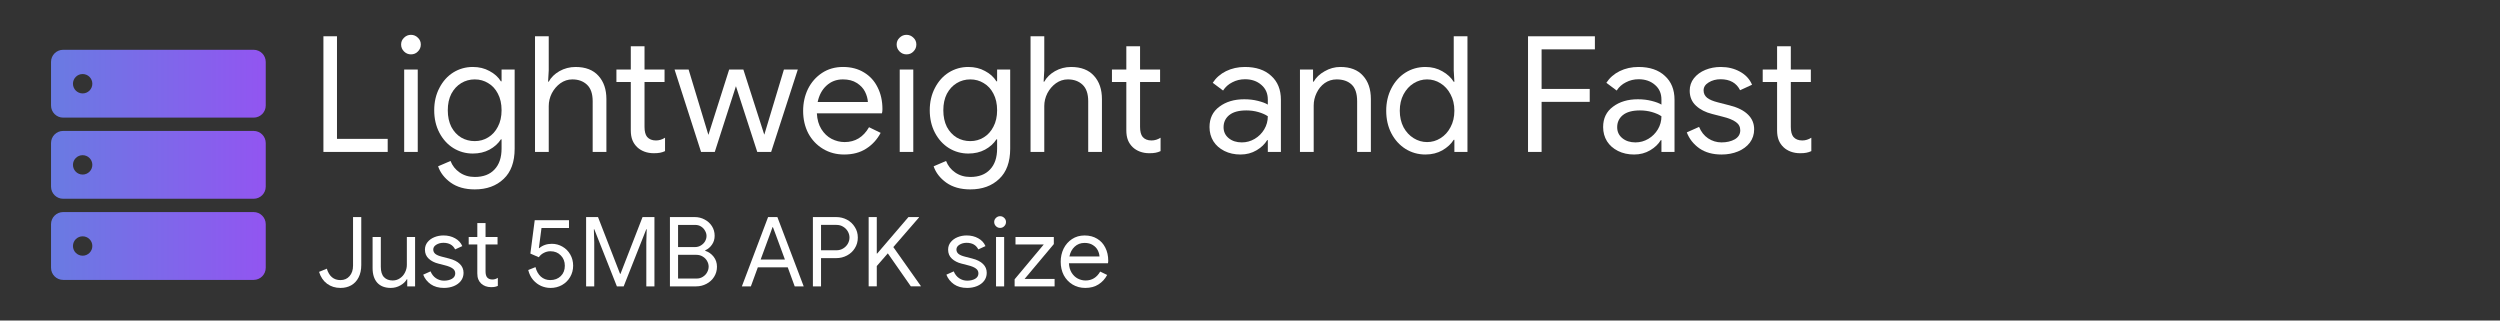 <?xml version="1.0" encoding="UTF-8" standalone="no"?>
<!-- Created with Inkscape (http://www.inkscape.org/) -->

<svg
   width="468"
   height="60"
   viewBox="0 0 123.825 15.875"
   version="1.1"
   id="svg9296"
   inkscape:version="1.2.1 (9c6d41e410, 2022-07-14)"
   sodipodi:docname="lightweight-dark.svg"
   xmlns:inkscape="http://www.inkscape.org/namespaces/inkscape"
   xmlns:sodipodi="http://sodipodi.sourceforge.net/DTD/sodipodi-0.dtd"
   xmlns:xlink="http://www.w3.org/1999/xlink"
   xmlns="http://www.w3.org/2000/svg"
   xmlns:svg="http://www.w3.org/2000/svg">
  <rect x="0" y="0" width="123.825" height="15.875" fill="#333333" stroke="none"/>
  <sodipodi:namedview
     id="namedview9298"
     pagecolor="#ffffff"
     bordercolor="#000000"
     borderopacity="0.25"
     inkscape:showpageshadow="2"
     inkscape:pageopacity="0.0"
     inkscape:pagecheckerboard="0"
     inkscape:deskcolor="#d1d1d1"
     inkscape:document-units="mm"
     showgrid="false"
     inkscape:zoom="2.0510461"
     inkscape:cx="192.82843"
     inkscape:cy="4.6317828"
     inkscape:window-width="1920"
     inkscape:window-height="1001"
     inkscape:window-x="-9"
     inkscape:window-y="-9"
     inkscape:window-maximized="1"
     inkscape:current-layer="layer1" />
  <defs
     id="defs9293">
    <linearGradient
       inkscape:collect="always"
       xlink:href="#linearGradient7989"
       id="linearGradient7991"
       x1="31.8"
       y1="474.9"
       x2="918"
       y2="474.9"
       gradientUnits="userSpaceOnUse" />
    <linearGradient
       inkscape:collect="always"
       id="linearGradient7989">
      <stop
         style="stop-color:#697be2;stop-opacity:1;"
         offset="0"
         id="stop7985" />
      <stop
         style="stop-color:#9255f1;stop-opacity:1;"
         offset="1"
         id="stop7987" />
    </linearGradient>
    <linearGradient
       inkscape:collect="always"
       xlink:href="#linearGradient7989"
       id="linearGradient22689"
       gradientUnits="userSpaceOnUse"
       x1="31.8"
       y1="474.9"
       x2="918"
       y2="474.9" />
    <linearGradient
       inkscape:collect="always"
       xlink:href="#linearGradient7989"
       id="linearGradient22691"
       gradientUnits="userSpaceOnUse"
       x1="31.8"
       y1="474.9"
       x2="918"
       y2="474.9" />
    <linearGradient
       inkscape:collect="always"
       xlink:href="#linearGradient7989"
       id="linearGradient22693"
       gradientUnits="userSpaceOnUse"
       x1="31.8"
       y1="474.9"
       x2="918"
       y2="474.9" />
    <linearGradient
       inkscape:collect="always"
       xlink:href="#linearGradient7989"
       id="linearGradient22695"
       gradientUnits="userSpaceOnUse"
       x1="31.8"
       y1="474.9"
       x2="918"
       y2="474.9" />
    <linearGradient
       inkscape:collect="always"
       xlink:href="#linearGradient7989"
       id="linearGradient22697"
       gradientUnits="userSpaceOnUse"
       x1="31.8"
       y1="474.9"
       x2="918"
       y2="474.9" />
    <linearGradient
       inkscape:collect="always"
       xlink:href="#linearGradient7989"
       id="linearGradient22699"
       gradientUnits="userSpaceOnUse"
       x1="31.8"
       y1="474.9"
       x2="918"
       y2="474.9" />
    <linearGradient
       inkscape:collect="always"
       xlink:href="#linearGradient7989"
       id="linearGradient22701"
       gradientUnits="userSpaceOnUse"
       x1="31.8"
       y1="474.9"
       x2="918"
       y2="474.9" />
    <linearGradient
       inkscape:collect="always"
       xlink:href="#linearGradient7989"
       id="linearGradient22703"
       gradientUnits="userSpaceOnUse"
       x1="31.8"
       y1="474.9"
       x2="918"
       y2="474.9" />
    <linearGradient
       inkscape:collect="always"
       xlink:href="#linearGradient7989"
       id="linearGradient22705"
       gradientUnits="userSpaceOnUse"
       x1="31.8"
       y1="474.9"
       x2="918"
       y2="474.9" />
    <linearGradient
       inkscape:collect="always"
       xlink:href="#linearGradient7989"
       id="linearGradient22707"
       gradientUnits="userSpaceOnUse"
       x1="31.8"
       y1="474.9"
       x2="918"
       y2="474.9" />
    <linearGradient
       inkscape:collect="always"
       xlink:href="#linearGradient7989"
       id="linearGradient22709"
       gradientUnits="userSpaceOnUse"
       x1="31.8"
       y1="474.9"
       x2="918"
       y2="474.9" />
    <linearGradient
       inkscape:collect="always"
       xlink:href="#linearGradient7989"
       id="linearGradient22711"
       gradientUnits="userSpaceOnUse"
       x1="31.8"
       y1="474.9"
       x2="918"
       y2="474.9" />
    <linearGradient
       inkscape:collect="always"
       xlink:href="#linearGradient7989"
       id="linearGradient22713"
       gradientUnits="userSpaceOnUse"
       x1="31.8"
       y1="474.9"
       x2="918"
       y2="474.9" />
    <linearGradient
       inkscape:collect="always"
       xlink:href="#linearGradient7989"
       id="linearGradient22715"
       gradientUnits="userSpaceOnUse"
       x1="31.8"
       y1="474.9"
       x2="918"
       y2="474.9" />
    <linearGradient
       inkscape:collect="always"
       xlink:href="#linearGradient7989"
       id="linearGradient22717"
       gradientUnits="userSpaceOnUse"
       x1="31.8"
       y1="474.9"
       x2="918"
       y2="474.9" />
    <linearGradient
       inkscape:collect="always"
       xlink:href="#linearGradient7989"
       id="linearGradient22719"
       gradientUnits="userSpaceOnUse"
       x1="31.8"
       y1="474.9"
       x2="918"
       y2="474.9" />
    <linearGradient
       inkscape:collect="always"
       xlink:href="#linearGradient7989"
       id="linearGradient22721"
       gradientUnits="userSpaceOnUse"
       x1="31.8"
       y1="474.9"
       x2="918"
       y2="474.9" />
    <linearGradient
       inkscape:collect="always"
       xlink:href="#linearGradient7989"
       id="linearGradient22723"
       gradientUnits="userSpaceOnUse"
       x1="31.8"
       y1="474.9"
       x2="918"
       y2="474.9" />
    <linearGradient
       inkscape:collect="always"
       xlink:href="#linearGradient7989"
       id="linearGradient22725"
       gradientUnits="userSpaceOnUse"
       x1="31.8"
       y1="474.9"
       x2="918"
       y2="474.9" />
    <linearGradient
       inkscape:collect="always"
       xlink:href="#linearGradient7989"
       id="linearGradient22727"
       gradientUnits="userSpaceOnUse"
       x1="31.8"
       y1="474.9"
       x2="918"
       y2="474.9" />
  </defs>
  <g
     inkscape:label="Layer 1"
     inkscape:groupmode="layer"
     id="layer1">
    <g
       id="g25904"
       transform="matrix(0.012,0,0,0.012,2.146,2.466)"
       style="fill:url(#linearGradient7991);fill-opacity:1">
      <g
         id="g25847"
         style="fill:url(#linearGradient22697);fill-opacity:1">
        <g
           id="g25845"
           style="fill:url(#linearGradient22695);fill-opacity:1">
          <path
             d="M 81.8,949.8 H 868 c 27.602,0 50,-22.4 50,-50 v -180 c 0,-27.6 -22.398,-50 -50,-50 H 81.8 c -27.6,0 -50,22.4 -50,50 v 180 c 0,27.599 22.4,50 50,50 z m 80.5,-179.901 c 22.1,0 40,17.9 40,40 0,22.101 -17.9,40 -40,40 -22.1,0 -40,-17.899 -40,-40 0,-22.099 17.9,-40 40,-40 z"
             id="path25839"
             style="fill:url(#linearGradient22689);fill-opacity:1" />
          <path
             d="M 81.8,614.899 H 868 c 27.602,0 50,-22.399 50,-50 v -180 c 0,-27.6 -22.398,-50 -50,-50 H 81.8 c -27.6,0 -50,22.4 -50,50 v 180 c 0,27.601 22.4,50 50,50 z M 162.3,435 c 22.1,0 40,17.899 40,40 0,22.1 -17.9,40 -40,40 -22.1,0 -40,-17.9 -40,-40 0,-22.101 17.9,-40 40,-40 z"
             id="path25841"
             style="fill:url(#linearGradient22691);fill-opacity:1" />
          <path
             d="M 81.8,280 H 868 c 27.602,0 50,-22.4 50,-50 V 50 C 918,22.4 895.602,0 868,0 H 81.8 c -27.6,0 -50,22.4 -50,50 v 180 c 0,27.6 22.4,50 50,50 z m 80.5,-179.9 c 22.1,0 40,17.9 40,40 0,22.1 -17.9,40 -40,40 -22.1,0 -40,-17.9 -40,-40 0,-22.1 17.9,-40 40,-40 z"
             id="path25843"
             style="fill:url(#linearGradient22693);fill-opacity:1" />
        </g>
      </g>
      <g
         id="g25849"
         style="fill:url(#linearGradient22699);fill-opacity:1" />
      <g
         id="g25851"
         style="fill:url(#linearGradient22701);fill-opacity:1" />
      <g
         id="g25853"
         style="fill:url(#linearGradient22703);fill-opacity:1" />
      <g
         id="g25855"
         style="fill:url(#linearGradient22705);fill-opacity:1" />
      <g
         id="g25857"
         style="fill:url(#linearGradient22707);fill-opacity:1" />
      <g
         id="g25859"
         style="fill:url(#linearGradient22709);fill-opacity:1" />
      <g
         id="g25861"
         style="fill:url(#linearGradient22711);fill-opacity:1" />
      <g
         id="g25863"
         style="fill:url(#linearGradient22713);fill-opacity:1" />
      <g
         id="g25865"
         style="fill:url(#linearGradient22715);fill-opacity:1" />
      <g
         id="g25867"
         style="fill:url(#linearGradient22717);fill-opacity:1" />
      <g
         id="g25869"
         style="fill:url(#linearGradient22719);fill-opacity:1" />
      <g
         id="g25871"
         style="fill:url(#linearGradient22721);fill-opacity:1" />
      <g
         id="g25873"
         style="fill:url(#linearGradient22723);fill-opacity:1" />
      <g
         id="g25875"
         style="fill:url(#linearGradient22725);fill-opacity:1" />
      <g
         id="g25877"
         style="fill:url(#linearGradient22727);fill-opacity:1" />
    </g>
    <g
       aria-label="Lightweight and Fast  "
       transform="matrix(0.12,0,0,0.12,-12.091,-38.202)"
       id="text29271"
       style="font-size:46.667px;font-family:'Google Sans';-inkscape-font-specification:'Google Sans';white-space:pre;shape-inside:url(#rect29273);fill:#ffffff;stroke:#000000;stroke-width:0;stroke-linecap:square">
      <path
         d="m 234.249,333.324 h 5.6 v 42.333 h 20.933 v 5.4 h -26.533 z"
         style="font-size:66.667px;fill:#ffffff"
         id="path31573" />
      <path
         d="m 270.383,340.791 q -1.667,0 -2.867,-1.2 -1.2,-1.2 -1.2,-2.867 0,-1.667 1.2,-2.8 1.2,-1.2 2.867,-1.2 1.667,0 2.867,1.2 1.2,1.133 1.2,2.8 0,1.667 -1.2,2.867 -1.133,1.2 -2.867,1.2 z m -2.8,6.267 h 5.6 v 34 h -5.6 z"
         style="font-size:66.667px;fill:#ffffff"
         id="path31575" />
      <path
         d="m 296.716,396.524 q -6,0 -9.933,-2.8 -3.867,-2.8 -5.2,-6.733 l 5.133,-2.2 q 1.133,2.933 3.733,4.733 2.667,1.867 6.267,1.867 5.267,0 8.133,-3.067 2.933,-3.067 2.933,-8.667 v -3.8 h -0.267 q -1.667,2.6 -4.733,4.267 -3,1.6 -6.867,1.6 -4.4,0 -8.067,-2.267 -3.6,-2.267 -5.733,-6.333 -2.133,-4.067 -2.133,-9.267 0,-5.133 2.133,-9.2 2.133,-4.133 5.733,-6.4 3.667,-2.267 8.067,-2.267 3.867,0 6.867,1.667 3.067,1.6 4.733,4.267 h 0.267 v -4.867 h 5.4 v 32.667 q 0,8.2 -4.533,12.467 -4.533,4.333 -11.933,4.333 z m 0,-19.933 q 3.067,0 5.533,-1.533 2.533,-1.533 4,-4.4 1.533,-2.867 1.533,-6.8 0,-4 -1.533,-6.867 -1.467,-2.867 -4,-4.333 -2.467,-1.533 -5.533,-1.533 -3.067,0 -5.6,1.533 -2.533,1.533 -4.067,4.4 -1.467,2.867 -1.467,6.8 0,3.933 1.467,6.867 1.533,2.867 4.067,4.4 2.533,1.467 5.6,1.467 z"
         style="font-size:66.667px;fill:#ffffff"
         id="path31577" />
      <path
         d="m 321.583,333.324 h 5.667 v 14.067 l -0.267,4.667 h 0.267 q 1.4,-2.6 4.4,-4.333 3.067,-1.733 6.667,-1.733 6.2,0 9.467,3.667 3.267,3.6 3.267,9.6 v 21.8 h -5.667 V 360.124 q 0,-4.6 -2.333,-6.8 -2.333,-2.2 -6.067,-2.2 -2.667,0 -4.933,1.6 -2.2,1.6 -3.533,4.133 -1.267,2.533 -1.267,5.267 v 18.933 h -5.667 z"
         style="font-size:66.667px;fill:#ffffff"
         id="path31579" />
      <path
         d="m 370.583,381.591 q -2.067,0 -3.867,-0.667 -1.733,-0.667 -2.933,-1.8 -1.333,-1.267 -2,-2.933 -0.667,-1.667 -0.667,-4.067 v -19.933 h -5.933 v -5.133 h 5.933 v -9.6 h 5.667 v 9.6 h 8.267 v 5.133 h -8.267 v 18.533 q 0,2.8 1.067,4.133 1.267,1.467 3.667,1.467 1.933,0 3.733,-1.133 v 5.533 q -1,0.467 -2.067,0.667 -1,0.2 -2.6,0.2 z"
         style="font-size:66.667px;fill:#ffffff"
         id="path31581" />
      <path
         d="m 379.183,347.057 h 5.8 l 8.133,26.867 h 0.067 l 8.533,-26.867 h 5.867 l 8.6,26.8 h 0.067 l 8.067,-26.8 h 5.733 l -11,34 h -5.733 l -8.8,-27.133 -8.733,27.133 h -5.667 z"
         style="font-size:66.667px;fill:#ffffff"
         id="path31583" />
      <path
         d="m 449.183,382.124 q -4.867,0 -8.733,-2.333 -3.867,-2.333 -6.067,-6.4 -2.133,-4.133 -2.133,-9.267 0,-4.933 2,-9.067 2.067,-4.133 5.8,-6.6 3.733,-2.467 8.667,-2.467 5,0 8.667,2.267 3.667,2.2 5.6,6.133 2,3.933 2,9 0,1 -0.2,1.733 h -26.867 q 0.2,3.867 1.867,6.533 1.667,2.667 4.2,4 2.6,1.333 5.4,1.333 6.533,0 10.067,-6.133 l 4.8,2.333 q -2.2,4.133 -6,6.533 -3.733,2.4 -9.067,2.4 z m 9.8,-21.667 q -0.133,-2.133 -1.2,-4.267 -1.067,-2.133 -3.4,-3.6 -2.267,-1.467 -5.733,-1.467 -4,0 -6.8,2.6 -2.733,2.533 -3.6,6.733 z"
         style="font-size:66.667px;fill:#ffffff"
         id="path31585" />
      <path
         d="m 474.916,340.791 q -1.667,0 -2.867,-1.2 -1.2,-1.2 -1.2,-2.867 0,-1.667 1.2,-2.8 1.2,-1.2 2.867,-1.2 1.667,0 2.867,1.2 1.2,1.133 1.2,2.8 0,1.667 -1.2,2.867 -1.133,1.2 -2.867,1.2 z m -2.8,6.267 h 5.6 v 34 h -5.6 z"
         style="font-size:66.667px;fill:#ffffff"
         id="path31587" />
      <path
         d="m 501.25,396.524 q -6,0 -9.933,-2.8 -3.867,-2.8 -5.2,-6.733 l 5.133,-2.2 q 1.133,2.933 3.733,4.733 2.667,1.867 6.267,1.867 5.267,0 8.133,-3.067 2.933,-3.067 2.933,-8.667 v -3.8 h -0.267 q -1.667,2.6 -4.733,4.267 -3,1.6 -6.867,1.6 -4.4,0 -8.067,-2.267 -3.6,-2.267 -5.733,-6.333 -2.133,-4.067 -2.133,-9.267 0,-5.133 2.133,-9.2 2.133,-4.133 5.733,-6.4 3.667,-2.267 8.067,-2.267 3.867,0 6.867,1.667 3.067,1.6 4.733,4.267 h 0.267 v -4.867 h 5.4 v 32.667 q 0,8.2 -4.533,12.467 -4.533,4.333 -11.933,4.333 z m 0,-19.933 q 3.067,0 5.533,-1.533 2.533,-1.533 4,-4.4 1.533,-2.867 1.533,-6.8 0,-4 -1.533,-6.867 -1.467,-2.867 -4,-4.333 -2.467,-1.533 -5.533,-1.533 -3.067,0 -5.6,1.533 -2.533,1.533 -4.067,4.4 -1.467,2.867 -1.467,6.8 0,3.933 1.467,6.867 1.533,2.867 4.067,4.4 2.533,1.467 5.6,1.467 z"
         style="font-size:66.667px;fill:#ffffff"
         id="path31589" />
      <path
         d="m 526.116,333.324 h 5.667 v 14.067 l -0.267,4.667 h 0.267 q 1.4,-2.6 4.4,-4.333 3.067,-1.733 6.667,-1.733 6.2,0 9.467,3.667 3.267,3.6 3.267,9.6 v 21.8 h -5.667 V 360.124 q 0,-4.6 -2.333,-6.8 -2.333,-2.2 -6.067,-2.2 -2.667,0 -4.933,1.6 -2.2,1.6 -3.533,4.133 -1.267,2.533 -1.267,5.267 v 18.933 h -5.667 z"
         style="font-size:66.667px;fill:#ffffff"
         id="path31591" />
      <path
         d="m 575.116,381.591 q -2.067,0 -3.867,-0.667 -1.733,-0.667 -2.933,-1.8 -1.333,-1.267 -2,-2.933 -0.667,-1.667 -0.667,-4.067 v -19.933 h -5.933 v -5.133 h 5.933 v -9.6 h 5.667 v 9.6 h 8.267 v 5.133 h -8.267 v 18.533 q 0,2.8 1.067,4.133 1.267,1.467 3.667,1.467 1.933,0 3.733,-1.133 v 5.533 q -1,0.467 -2.067,0.667 -1,0.2 -2.6,0.2 z"
         style="font-size:66.667px;fill:#ffffff"
         id="path31593" />
      <path
         d="m 612.783,382.124 q -3.733,0 -6.667,-1.467 -2.933,-1.467 -4.533,-4 -1.6,-2.6 -1.6,-5.867 0,-5.4 4.067,-8.4 4.067,-3.067 10.267,-3.067 3.067,0 5.667,0.667 2.667,0.667 4.067,1.533 v -2.067 q 0,-3.8 -2.667,-6.067 -2.667,-2.333 -6.733,-2.333 -2.867,0 -5.267,1.267 -2.4,1.2 -3.8,3.4 l -4.267,-3.2 q 2,-3.067 5.467,-4.8 3.533,-1.733 7.8,-1.733 6.933,0 10.867,3.667 4,3.6 4,9.867 v 21.533 h -5.4 v -4.867 h -0.267 q -1.467,2.467 -4.4,4.2 -2.933,1.733 -6.6,1.733 z m 0.533,-5 q 2.867,0 5.333,-1.467 2.467,-1.467 3.933,-3.933 1.467,-2.467 1.467,-5.4 -1.6,-1.067 -3.933,-1.733 -2.333,-0.667 -4.933,-0.667 -4.667,0 -7.067,1.933 -2.333,1.933 -2.333,5 0,2.8 2.133,4.533 2.133,1.733 5.4,1.733 z"
         style="font-size:66.667px;fill:#ffffff"
         id="path31595" />
      <path
         d="m 637.316,347.057 h 5.4 v 5 h 0.267 q 1.4,-2.533 4.467,-4.267 3.067,-1.8 6.533,-1.8 6.133,0 9.333,3.6 3.267,3.533 3.267,9.667 v 21.8 h -5.667 V 360.124 q 0,-4.733 -2.267,-6.867 -2.267,-2.133 -6.2,-2.133 -2.733,0 -4.933,1.533 -2.133,1.533 -3.333,4.067 -1.2,2.467 -1.2,5.2 v 19.133 h -5.667 z"
         style="font-size:66.667px;fill:#ffffff"
         id="path31597" />
      <path
         d="m 689.116,382.124 q -4.533,0 -8.267,-2.333 -3.667,-2.333 -5.8,-6.4 -2.133,-4.133 -2.133,-9.333 0,-5.133 2.133,-9.267 2.133,-4.133 5.8,-6.467 3.733,-2.333 8.267,-2.333 3.933,0 7,1.8 3.067,1.733 4.667,4.333 h 0.267 l -0.267,-4.733 v -14.067 h 5.667 v 47.733 h -5.4 v -5 h -0.267 q -1.6,2.533 -4.667,4.333 -3.067,1.733 -7,1.733 z m 0.667,-5.133 q 3,0 5.533,-1.6 2.6,-1.6 4.133,-4.533 1.6,-2.933 1.6,-6.8 0,-3.867 -1.6,-6.8 -1.533,-2.933 -4.133,-4.533 -2.533,-1.6 -5.533,-1.6 -2.933,0 -5.533,1.6 -2.6,1.6 -4.2,4.6 -1.533,2.933 -1.533,6.733 0,3.8 1.533,6.8 1.6,2.933 4.2,4.533 2.6,1.6 5.533,1.6 z"
         style="font-size:66.667px;fill:#ffffff"
         id="path31599" />
      <path
         d="m 731.45,333.324 h 27.6 v 5.4 h -22 v 16.333 h 19.867 v 5.333 h -19.867 v 20.667 h -5.6 z"
         style="font-size:66.667px;fill:#ffffff"
         id="path31601" />
      <path
         d="m 775.25,382.124 q -3.733,0 -6.667,-1.467 -2.933,-1.467 -4.533,-4 -1.6,-2.6 -1.6,-5.867 0,-5.4 4.067,-8.4 4.067,-3.067 10.267,-3.067 3.067,0 5.667,0.667 2.667,0.667 4.067,1.533 v -2.067 q 0,-3.8 -2.667,-6.067 -2.667,-2.333 -6.733,-2.333 -2.867,0 -5.267,1.267 -2.4,1.2 -3.8,3.4 l -4.267,-3.2 q 2,-3.067 5.467,-4.8 3.533,-1.733 7.8,-1.733 6.933,0 10.867,3.667 4,3.6 4,9.867 v 21.533 h -5.4 v -4.867 h -0.267 q -1.467,2.467 -4.4,4.2 -2.933,1.733 -6.6,1.733 z m 0.533,-5 q 2.867,0 5.333,-1.467 2.467,-1.467 3.933,-3.933 1.467,-2.467 1.467,-5.4 -1.6,-1.067 -3.933,-1.733 -2.333,-0.667 -4.933,-0.667 -4.667,0 -7.067,1.933 -2.333,1.933 -2.333,5 0,2.8 2.133,4.533 2.133,1.733 5.4,1.733 z"
         style="font-size:66.667px;fill:#ffffff"
         id="path31603" />
      <path
         d="m 811.316,382.124 q -5.467,0 -9.133,-2.533 -3.667,-2.6 -5.2,-6.6 l 5.067,-2.267 q 1.267,3.067 3.733,4.733 2.533,1.667 5.533,1.667 3.2,0 5.467,-1.267 2.267,-1.333 2.267,-3.733 0,-2.133 -1.8,-3.4 -1.8,-1.333 -5.667,-2.267 l -4.133,-1.067 q -4.067,-1 -6.667,-3.4 -2.6,-2.4 -2.6,-6.2 0,-2.933 1.733,-5.133 1.8,-2.267 4.733,-3.467 2.933,-1.2 6.333,-1.2 4.467,0 7.933,1.933 3.533,1.933 5,5.4 l -4.933,2.267 q -2.267,-4.533 -8.067,-4.533 -2.8,0 -4.933,1.333 -2.067,1.267 -2.067,3.267 0,1.867 1.467,3.067 1.467,1.133 4.4,1.867 l 4.933,1.267 q 5,1.267 7.533,3.8 2.533,2.467 2.533,6.067 0,3.133 -1.8,5.533 -1.8,2.333 -4.867,3.6 -3.067,1.267 -6.8,1.267 z"
         style="font-size:66.667px;fill:#ffffff"
         id="path31605" />
      <path
         d="m 843.716,381.591 q -2.067,0 -3.867,-0.667 -1.733,-0.667 -2.933,-1.8 -1.333,-1.267 -2,-2.933 -0.667,-1.667 -0.667,-4.067 v -19.933 h -5.933 v -5.133 h 5.933 v -9.6 h 5.667 v 9.6 h 8.267 v 5.133 h -8.267 v 18.533 q 0,2.8 1.067,4.133 1.267,1.467 3.667,1.467 1.933,0 3.733,-1.133 v 5.533 q -1,0.467 -2.067,0.667 -1,0.2 -2.6,0.2 z"
         style="font-size:66.667px;fill:#ffffff"
         id="path31607" />
    </g>
    <g
       aria-label="Just 5MB APK size"
       id="text31461"
       style="font-size:10.583px;font-family:'Google Sans';-inkscape-font-specification:'Google Sans';fill:#ffffff;stroke:#000000;stroke-width:0;stroke-linecap:square"
       transform="matrix(0.453,0,0,0.453,-8.123,-70.441)">
      <path
         d="m 55.155,186.98 q -0.836,0 -1.46,-0.455 -0.624,-0.466 -0.878,-1.302 l 0.847,-0.349 q 0.381,1.249 1.492,1.249 0.624,0 0.995,-0.434 0.381,-0.434 0.381,-1.143 v -5.313 h 0.9 v 5.239 q 0,0.794 -0.296,1.365 -0.286,0.561 -0.804,0.857 -0.508,0.286 -1.175,0.286 z"
         id="path31463"
         style="fill:#ffffff" />
      <path
         d="m 60.669,186.98 q -0.974,0 -1.492,-0.572 -0.508,-0.572 -0.508,-1.598 v -3.397 h 0.9 v 3.26 q 0,0.773 0.349,1.132 0.349,0.36 0.942,0.36 0.455,0 0.804,-0.243 0.36,-0.243 0.55,-0.635 0.201,-0.392 0.201,-0.826 v -3.048 h 0.9 v 5.397 h -0.857 v -0.783 h -0.042 q -0.222,0.402 -0.709,0.677 -0.487,0.275 -1.037,0.275 z"
         id="path31465"
         style="fill:#ffffff" />
      <path
         d="m 66.479,186.98 q -0.868,0 -1.45,-0.402 -0.582,-0.413 -0.825,-1.048 l 0.804,-0.36 q 0.201,0.487 0.593,0.751 0.402,0.265 0.878,0.265 0.508,0 0.868,-0.201 0.36,-0.212 0.36,-0.593 0,-0.339 -0.286,-0.54 -0.286,-0.212 -0.9,-0.36 l -0.656,-0.169 q -0.646,-0.159 -1.058,-0.54 -0.413,-0.381 -0.413,-0.984 0,-0.466 0.275,-0.815 0.286,-0.36 0.751,-0.55 0.466,-0.191 1.005,-0.191 0.709,0 1.259,0.307 0.561,0.307 0.794,0.857 l -0.783,0.36 q -0.36,-0.72 -1.281,-0.72 -0.444,0 -0.783,0.212 -0.328,0.201 -0.328,0.519 0,0.296 0.233,0.487 0.233,0.18 0.698,0.296 l 0.783,0.201 q 0.794,0.201 1.196,0.603 0.402,0.392 0.402,0.963 0,0.497 -0.286,0.878 -0.286,0.37 -0.773,0.572 -0.487,0.201 -1.079,0.201 z"
         id="path31467"
         style="fill:#ffffff" />
      <path
         d="m 71.622,186.895 q -0.328,0 -0.614,-0.106 -0.275,-0.106 -0.466,-0.286 -0.212,-0.201 -0.317,-0.466 -0.106,-0.265 -0.106,-0.646 v -3.164 H 69.178 v -0.815 h 0.942 v -1.524 h 0.9 v 1.524 h 1.312 v 0.815 h -1.312 v 2.942 q 0,0.445 0.169,0.656 0.201,0.233 0.582,0.233 0.307,0 0.593,-0.18 v 0.878 q -0.159,0.074 -0.328,0.106 -0.159,0.032 -0.413,0.032 z"
         id="path31469"
         style="fill:#ffffff" />
      <path
         d="m 78.11,186.98 q -0.508,0 -1.005,-0.212 -0.497,-0.222 -0.878,-0.656 -0.381,-0.445 -0.54,-1.09 l 0.794,-0.318 q 0.159,0.646 0.582,1.037 0.434,0.381 1.027,0.381 0.709,0 1.154,-0.434 0.444,-0.434 0.444,-1.132 0,-0.688 -0.444,-1.132 -0.434,-0.455 -1.132,-0.455 -0.381,0 -0.72,0.18 -0.339,0.169 -0.55,0.476 l -0.921,-0.402 0.476,-3.651 h 3.746 v 0.857 h -3.006 l -0.286,2.191 0.042,0.011 q 0.561,-0.476 1.376,-0.476 0.624,0 1.154,0.307 0.54,0.307 0.857,0.857 0.317,0.55 0.317,1.228 0,0.677 -0.328,1.238 -0.317,0.55 -0.889,0.878 -0.571,0.318 -1.27,0.318 z"
         id="path31471"
         style="fill:#ffffff" />
      <path
         d="m 82.015,179.233 h 1.302 l 2.413,6.212 h 0.042 l 2.413,-6.212 h 1.302 v 7.578 h -0.889 v -4.815 l 0.042,-1.439 h -0.042 l -2.476,6.255 h -0.741 l -2.476,-6.255 h -0.042 l 0.042,1.439 v 4.815 h -0.889 z"
         id="path31473"
         style="fill:#ffffff" />
      <path
         d="m 91.18,179.233 h 2.72 q 0.571,0 1.069,0.265 0.508,0.265 0.804,0.73 0.296,0.466 0.296,1.048 0,0.55 -0.286,0.963 -0.275,0.413 -0.751,0.635 v 0.042 q 0.571,0.191 0.931,0.656 0.36,0.466 0.36,1.09 0,0.614 -0.317,1.111 -0.307,0.487 -0.836,0.762 -0.519,0.275 -1.122,0.275 h -2.868 z m 2.72,3.281 q 0.381,0 0.667,-0.18 0.296,-0.18 0.455,-0.455 0.159,-0.286 0.159,-0.582 0,-0.286 -0.159,-0.561 -0.148,-0.286 -0.434,-0.466 -0.275,-0.18 -0.646,-0.18 h -1.873 v 2.424 z m 0.201,3.44 q 0.381,0 0.677,-0.191 0.307,-0.191 0.466,-0.487 0.169,-0.307 0.169,-0.624 0,-0.318 -0.169,-0.614 -0.169,-0.307 -0.476,-0.487 -0.307,-0.191 -0.709,-0.191 h -1.99 v 2.593 z"
         id="path31475"
         style="fill:#ffffff" />
      <path
         d="m 101.912,179.233 h 1.016 l 2.879,7.578 h -0.984 l -0.762,-2.085 h -3.27 l -0.762,2.085 h -0.984 z m 1.841,4.646 -1.005,-2.73 -0.307,-0.815 h -0.042 l -0.296,0.815 -1.005,2.73 z"
         id="path31477"
         style="fill:#ffffff" />
      <path
         d="m 106.812,179.233 h 2.551 q 0.635,0 1.175,0.286 0.54,0.286 0.857,0.804 0.328,0.508 0.328,1.154 0,0.646 -0.328,1.164 -0.318,0.508 -0.857,0.794 -0.54,0.286 -1.175,0.286 h -1.662 v 3.09 h -0.889 z m 2.572,3.63 q 0.423,0 0.741,-0.201 0.328,-0.201 0.508,-0.519 0.18,-0.318 0.18,-0.667 0,-0.349 -0.18,-0.667 -0.18,-0.318 -0.508,-0.519 -0.318,-0.201 -0.741,-0.201 h -1.683 v 2.773 z"
         id="path31479"
         style="fill:#ffffff" />
      <path
         d="m 112.908,179.233 h 0.889 v 3.99 h 0.042 l 3.418,-3.99 h 1.154 v 0.042 l -2.805,3.238 3.006,4.254 v 0.042 H 117.522 l -2.519,-3.609 -1.206,1.386 v 2.223 h -0.889 z"
         id="path31481"
         style="fill:#ffffff" />
      <path
         d="m 123.682,186.98 q -0.868,0 -1.45,-0.402 -0.582,-0.413 -0.825,-1.048 l 0.804,-0.36 q 0.201,0.487 0.593,0.751 0.402,0.265 0.878,0.265 0.508,0 0.868,-0.201 0.36,-0.212 0.36,-0.593 0,-0.339 -0.286,-0.54 -0.286,-0.212 -0.9,-0.36 l -0.656,-0.169 q -0.646,-0.159 -1.058,-0.54 -0.413,-0.381 -0.413,-0.984 0,-0.466 0.275,-0.815 0.286,-0.36 0.751,-0.55 0.466,-0.191 1.005,-0.191 0.709,0 1.259,0.307 0.561,0.307 0.794,0.857 l -0.783,0.36 q -0.36,-0.72 -1.281,-0.72 -0.444,0 -0.783,0.212 -0.328,0.201 -0.328,0.519 0,0.296 0.233,0.487 0.233,0.18 0.699,0.296 l 0.783,0.201 q 0.794,0.201 1.196,0.603 0.402,0.392 0.402,0.963 0,0.497 -0.286,0.878 -0.286,0.37 -0.773,0.572 -0.487,0.201 -1.079,0.201 z"
         id="path31483"
         style="fill:#ffffff" />
      <path
         d="m 127.28,180.418 q -0.265,0 -0.455,-0.191 -0.191,-0.191 -0.191,-0.455 0,-0.265 0.191,-0.445 0.191,-0.191 0.455,-0.191 0.265,0 0.455,0.191 0.191,0.18 0.191,0.445 0,0.265 -0.191,0.455 -0.18,0.191 -0.455,0.191 z m -0.445,0.995 h 0.889 v 5.397 h -0.889 z"
         id="path31485"
         style="fill:#ffffff" />
      <path
         d="m 128.867,186.038 3.186,-3.81 h -3.09 v -0.815 h 4.191 v 0.773 l -3.196,3.81 h 3.281 v 0.815 h -4.371 z"
         id="path31487"
         style="fill:#ffffff" />
      <path
         d="m 136.593,186.98 q -0.773,0 -1.386,-0.37 -0.614,-0.37 -0.963,-1.016 -0.339,-0.656 -0.339,-1.471 0,-0.783 0.318,-1.439 0.328,-0.656 0.921,-1.048 0.593,-0.392 1.376,-0.392 0.794,0 1.376,0.36 0.582,0.349 0.889,0.974 0.318,0.624 0.318,1.429 0,0.159 -0.032,0.275 h -4.265 q 0.032,0.614 0.296,1.037 0.265,0.423 0.667,0.635 0.413,0.212 0.857,0.212 1.037,0 1.598,-0.974 l 0.762,0.37 q -0.349,0.656 -0.953,1.037 -0.593,0.381 -1.439,0.381 z m 1.556,-3.44 q -0.021,-0.339 -0.19,-0.677 -0.169,-0.339 -0.54,-0.572 -0.36,-0.233 -0.91,-0.233 -0.635,0 -1.079,0.413 -0.434,0.402 -0.572,1.069 z"
         id="path31489"
         style="fill:#ffffff" />
    </g>
  </g>
</svg>
